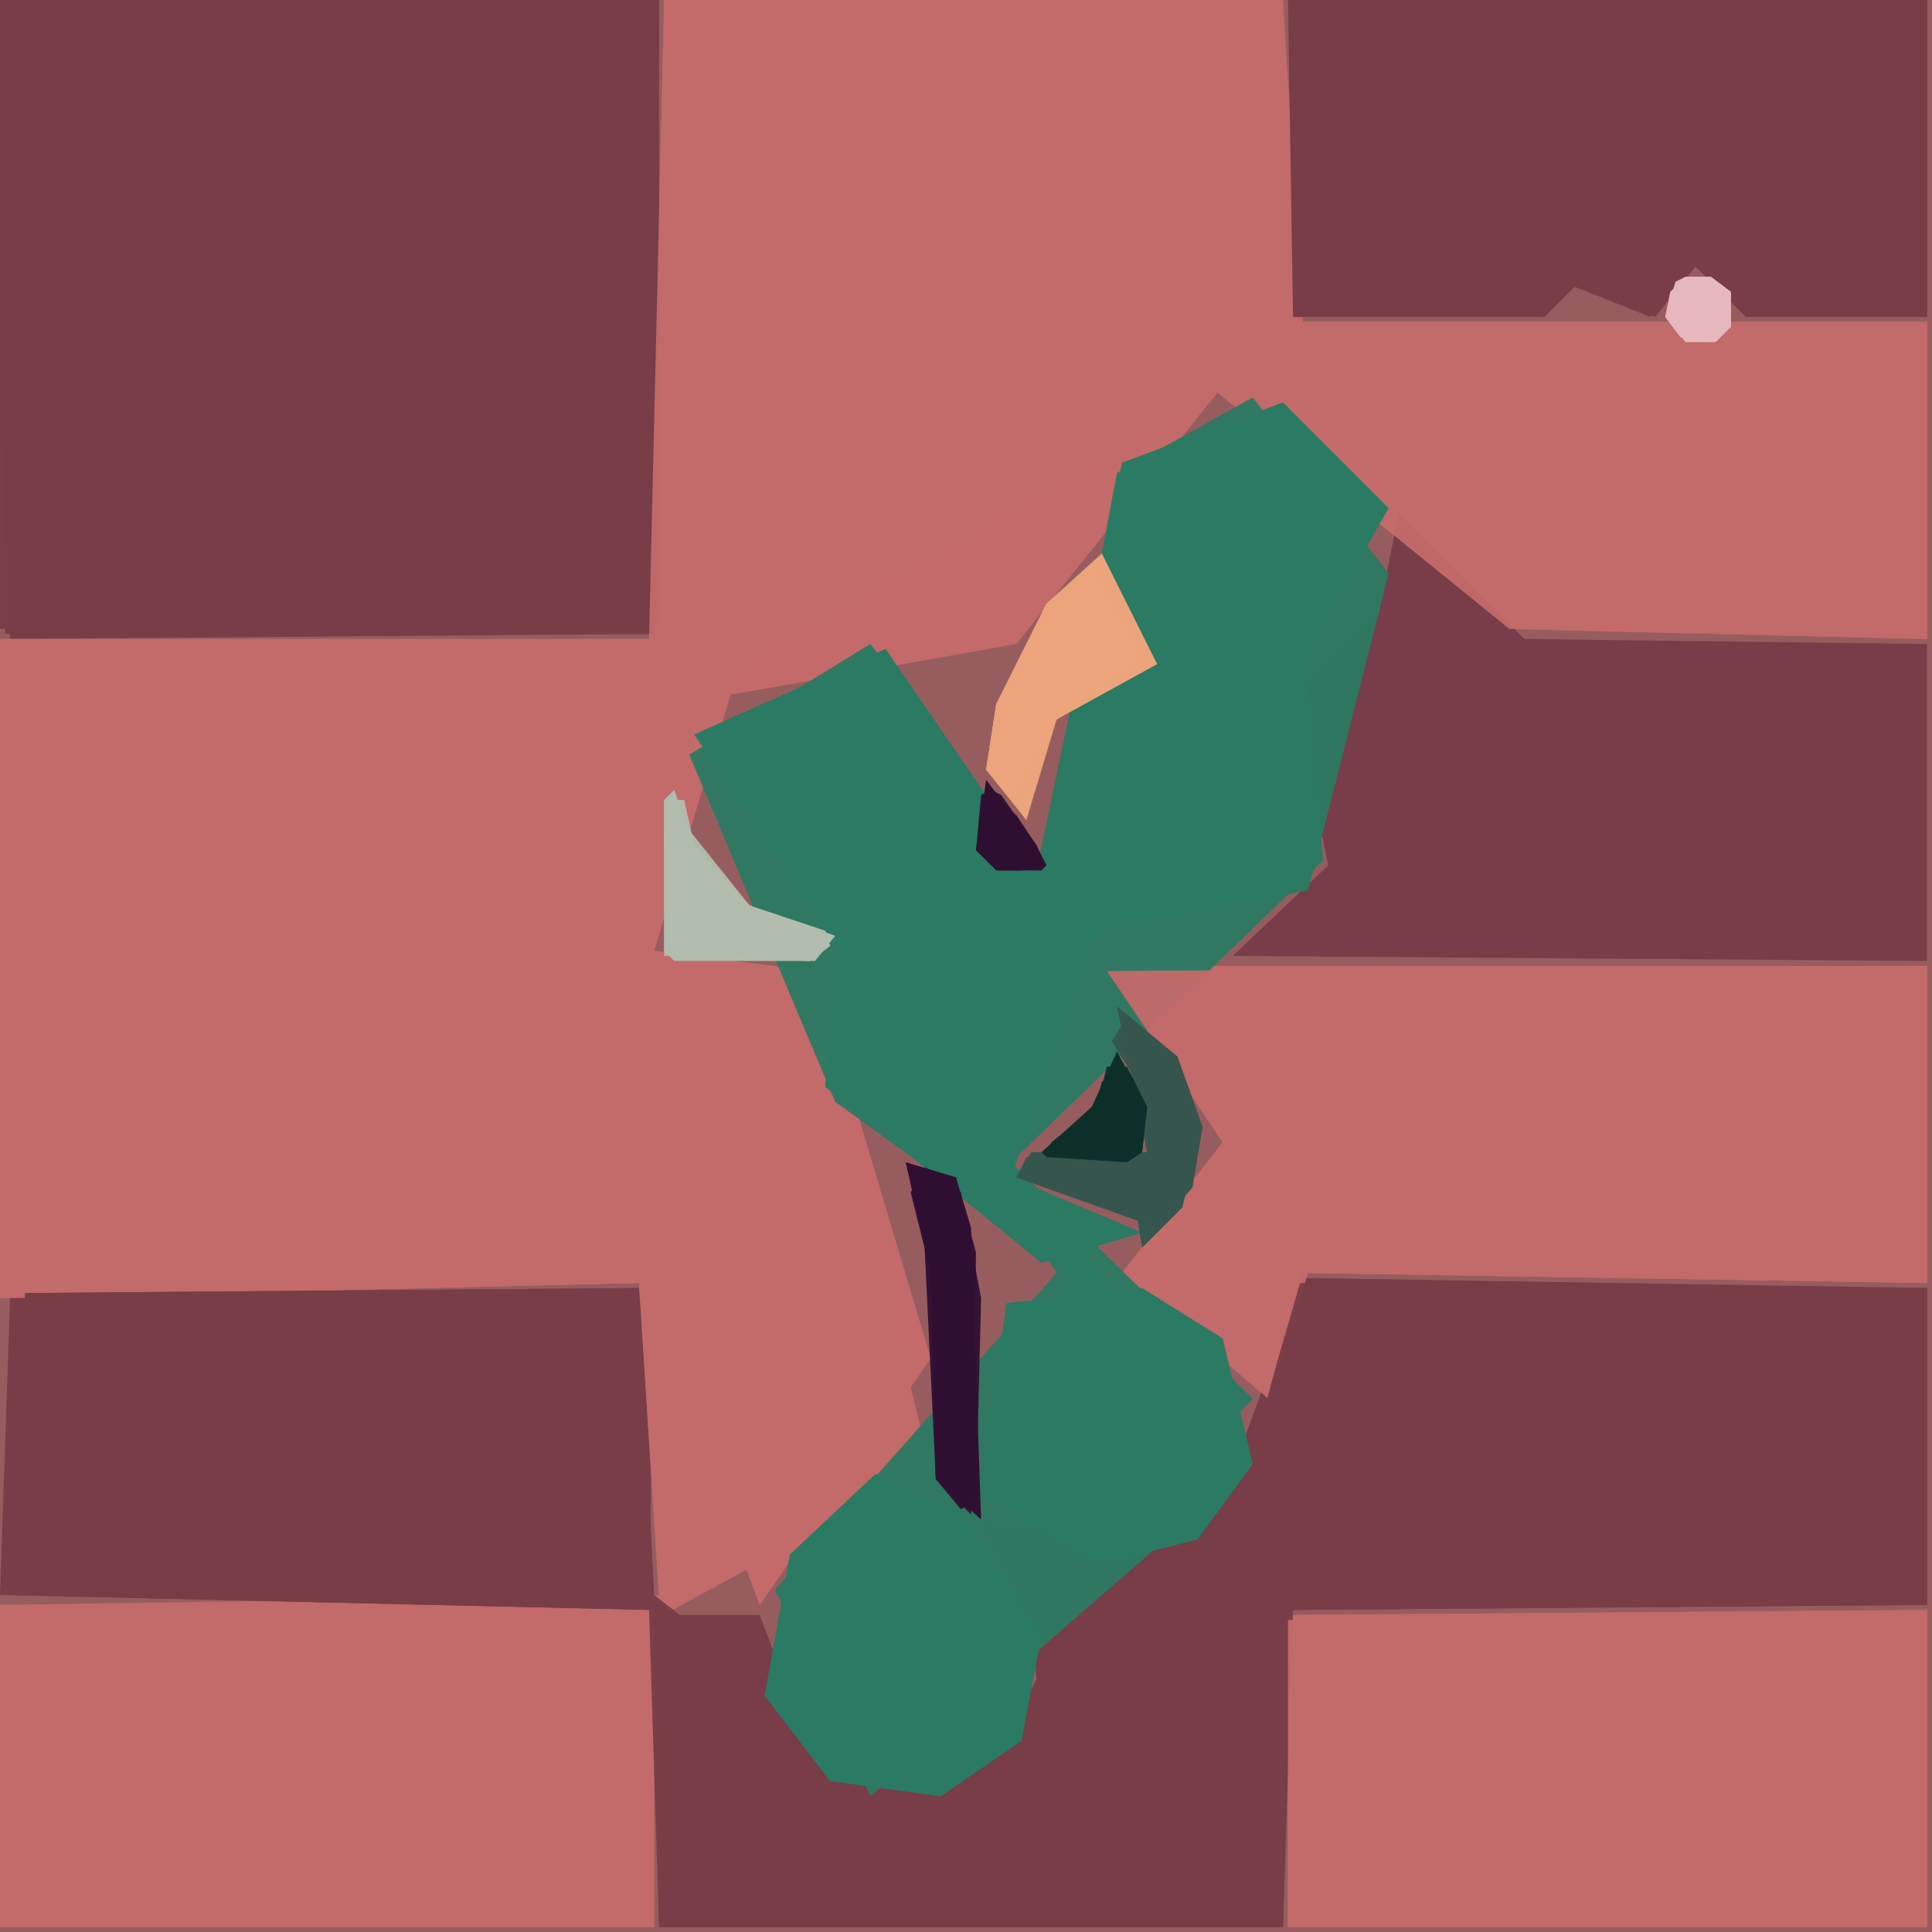 <svg xmlns="http://www.w3.org/2000/svg" width="768" height="768" viewBox="0 0 384 384">
<rect width="384" height="384" fill="#975d5e"/>
<polygon points="0.0,0.0 2.0,127.0 130.0,126.0 131.0,0.0" fill="#783d48" />
<polygon points="383.0,64.0 257.0,64.0 255.0,0.0 132.0,0.0 129.0,128.0 0.0,127.0 0.0,258.0 127.0,255.0 151.0,319.0 185.0,270.0 162.0,193.0 130.0,189.0 140.0,139.0 202.0,128.0 242.0,78.0 300.0,125.0 383.0,127.0" fill="#c46a6a" />
<polygon points="130.0,258.0 2.0,258.0 0.0,317.0 129.0,319.0" fill="#783d48" />
<polygon points="0.0,319.0 0.0,383.0 130.0,383.0 129.0,320.0" fill="#c46a6a" />
<polygon points="0.0,0.0 1.0,126.0 130.0,126.0 131.0,0.0" fill="#783d48" opacity="0.95" />
<polygon points="256.0,321.0 256.0,383.0 383.0,383.0 383.0,320.0" fill="#c46a6a" />
<polygon points="383.0,64.0 258.0,64.0 255.0,0.0 132.0,0.0 130.0,127.0 0.0,127.0 0.0,258.0 127.0,255.0 131.0,318.0 0.0,319.0 0.0,383.0 130.0,383.0 130.0,321.0 185.0,294.0 161.0,193.0 130.0,189.0 147.0,132.0 242.0,78.0 300.0,125.0 383.0,127.0" fill="#c46a6a" opacity="0.95" />
<polygon points="220.0,192.0 243.0,227.0 223.0,253.0 252.0,278.0 258.0,253.0 383.0,255.0 383.0,192.0" fill="#c46a6a" />
<polygon points="383.0,256.0 259.0,254.0 240.0,306.0 195.0,303.0 209.0,328.0 195.0,355.0 164.0,355.0 151.0,321.0 131.0,321.0 131.0,383.0 255.0,383.0 257.0,319.0 383.0,319.0" fill="#783d48" />
<polygon points="0.0,0.0 0.0,125.0 131.0,124.0 131.0,0.0" fill="#783d48" opacity="0.95" />
<polygon points="245.0,190.0 383.0,191.0 383.0,128.0 303.0,127.0 278.0,102.0 274.0,122.0 257.0,138.0 264.0,172.0" fill="#783d48" />
<polygon points="383.0,64.0 259.0,64.0 255.0,0.0 132.0,0.0 129.0,127.0 0.0,127.0 0.0,258.0 127.0,255.0 131.0,317.0 0.0,319.0 0.0,383.0 130.0,383.0 130.0,322.0 185.0,292.0 161.0,194.0 130.0,189.0 147.0,132.0 242.0,78.0 300.0,125.0 383.0,127.0" fill="#c46a6a" opacity="0.95" />
<polygon points="256.0,0.0 257.0,63.0 307.0,63.0 313.0,57.0 329.0,63.0 337.0,53.0 347.0,63.0 383.0,63.0 383.0,0.0" fill="#783d48" />
<polygon points="255.0,80.0 223.0,92.0 231.0,132.0 207.0,174.0 176.0,129.0 138.0,146.0 167.0,186.0 164.0,216.0 207.0,251.0 227.0,245.0 201.0,234.0 217.0,186.0 263.0,171.0 255.0,138.0 276.0,101.0" fill="#2b7a63" />
<polygon points="383.0,256.0 256.0,256.0 246.0,300.0 200.0,307.0 208.0,339.0 184.0,359.0 130.0,318.0 127.0,256.0 5.0,257.0 0.0,317.0 130.0,320.0 131.0,383.0 255.0,383.0 256.0,320.0 383.0,319.0" fill="#783d48" opacity="0.95" />
<polygon points="256.0,321.0 256.0,383.0 383.0,383.0 383.0,320.0" fill="#c46a6a" opacity="0.95" />
<polygon points="220.0,192.0 243.0,227.0 226.0,254.0 252.0,278.0 260.0,253.0 383.0,255.0 383.0,192.0" fill="#c46a6a" opacity="0.95" />
<polygon points="249.0,79.0 222.0,94.0 207.0,173.0 173.0,128.0 137.0,150.0 166.0,219.0 213.0,253.0 195.0,297.0 218.0,311.0 249.0,278.0 201.0,231.0 218.0,185.0 260.0,177.0 276.0,114.0" fill="#2b7a63" opacity="0.95" />
<polygon points="383.0,256.0 258.0,255.0 246.0,300.0 203.0,308.0 207.0,342.0 184.0,359.0 130.0,317.0 127.0,256.0 5.0,257.0 0.0,317.0 129.0,320.0 131.0,383.0 255.0,383.0 257.0,320.0 383.0,319.0" fill="#783d48" opacity="0.95" />
<polygon points="255.0,80.0 223.0,92.0 206.0,173.0 176.0,129.0 138.0,146.0 210.0,253.0 154.0,316.0 173.0,357.0 249.0,291.0 201.0,231.0 263.0,171.0" fill="#2b7a63" opacity="0.95" />
<polygon points="256.0,322.0 256.0,383.0 383.0,383.0 383.0,320.0" fill="#c46a6a" opacity="0.95" />
<polygon points="256.0,0.0 258.0,63.0 306.0,63.0 313.0,57.0 328.0,63.0 337.0,53.0 348.0,63.0 383.0,63.0 383.0,0.0" fill="#783d48" opacity="0.95" />
<polygon points="220.0,193.0 243.0,227.0 227.0,254.0 252.0,277.0 259.0,253.0 383.0,255.0 383.0,192.0" fill="#c46a6a" opacity="0.95" />
<polygon points="200.0,259.0 195.0,297.0 218.0,311.0 238.0,306.0 249.0,291.0 243.0,266.0 227.0,256.0" fill="#2b7a63" />
<polygon points="174.0,293.0 157.0,309.0 152.0,337.0 165.0,354.0 187.0,357.0 203.0,346.0 207.0,325.0 191.0,301.0" fill="#2b7a63" />
<polygon points="174.0,293.0 157.0,309.0 152.0,337.0 165.0,354.0 187.0,357.0 203.0,346.0 207.0,325.0 191.0,301.0" fill="#2b7a63" opacity="0.95" />
<polygon points="219.0,110.0 208.0,120.0 198.0,140.0 196.0,153.0 204.0,163.0 210.0,143.0 230.0,132.0" fill="#eba47b" />
<polygon points="180.0,231.0 185.0,253.0 186.0,294.0 195.0,302.0 193.0,244.0 190.0,234.0" fill="#300f32" />
<polygon points="134.0,157.0 132.0,159.0 132.0,189.0 134.0,191.0 162.0,191.0 166.0,186.0 149.0,180.0 138.0,168.0" fill="#b2bcae" />
<polygon points="222.0,200.0 228.0,229.0 205.0,229.0 202.0,234.0 226.0,242.0 227.0,248.0 235.0,240.0 239.0,224.0 234.0,210.0" fill="#36574d" />
<polygon points="183.0,232.0 186.0,294.0 193.0,301.0 194.0,249.0 190.0,234.0" fill="#300f32" opacity="0.95" />
<polygon points="218.0,111.0 208.0,120.0 198.0,140.0 196.0,153.0 203.0,161.0 210.0,143.0 228.0,132.0" fill="#eba47b" opacity="0.95" />
<polygon points="222.0,209.0 217.0,220.0 207.0,229.0 209.0,231.0 224.0,231.0 227.0,229.0 228.0,220.0" fill="#0c302a" />
<polygon points="217.0,112.0 208.0,120.0 198.0,140.0 196.0,153.0 202.0,159.0 210.0,143.0 228.0,131.0" fill="#eba47b" opacity="0.95" />
<polygon points="132.0,159.0 132.0,190.0 161.0,191.0 165.0,188.0 164.0,185.0 149.0,180.0 138.0,168.0 136.0,159.0" fill="#b2bcae" opacity="0.95" />
<polygon points="223.0,201.0 228.0,229.0 204.0,230.0 202.0,234.0 230.0,244.0 237.0,236.0 239.0,224.0 234.0,210.0" fill="#36574d" opacity="0.95" />
<polygon points="196.0,155.0 194.0,169.0 198.0,173.0 207.0,173.0 208.0,172.0 206.0,168.0" fill="#300f32" />
<polygon points="184.0,232.0 181.0,237.0 185.0,253.0 186.0,294.0 191.0,300.0 194.0,298.0 195.0,258.0 191.0,237.0" fill="#300f32" opacity="0.95" />
<polygon points="132.0,166.0 133.0,190.0 161.0,191.0 165.0,188.0 164.0,185.0 149.0,180.0 137.0,165.0" fill="#b2bcae" opacity="0.95" />
<polygon points="335.0,55.0 332.0,58.0 331.0,63.0 335.0,68.0 341.0,68.0 344.0,65.0 344.0,58.0 340.0,55.0" fill="#e6b8bd" />
<polygon points="224.0,202.0 221.0,207.0 229.0,220.0 228.0,229.0 205.0,230.0 202.0,234.0 230.0,244.0 237.0,236.0 239.0,224.0 234.0,210.0" fill="#36574d" opacity="0.95" />
<polygon points="224.0,212.0 220.0,212.0 218.0,220.0 209.0,227.0 208.0,230.0 224.0,231.0 227.0,229.0 228.0,220.0" fill="#0c302a" opacity="0.95" />
<polygon points="195.0,158.0 194.0,169.0 199.0,173.0 207.0,172.0 206.0,168.0 199.0,158.0 197.0,157.0" fill="#300f32" opacity="0.95" />
<polygon points="335.0,55.0 333.0,56.0 331.0,63.0 334.0,67.0 340.0,68.0 344.0,65.0 344.0,58.0 340.0,55.0" fill="#e6b8bd" opacity="0.95" />
<polygon points="225.0,214.0 222.0,213.0 219.0,215.0 218.0,219.0 210.0,227.0 211.0,230.0 224.0,231.0 227.0,229.0 228.0,220.0" fill="#0c302a" opacity="0.95" />
<polygon points="336.0,55.0 332.0,58.0 331.0,63.0 334.0,67.0 340.0,68.0 344.0,65.0 344.0,58.0 340.0,55.0" fill="#e6b8bd" opacity="0.95" />
<polygon points="198.0,159.0 195.0,161.0 194.0,169.0 199.0,173.0 203.0,173.0 206.0,171.0 206.0,168.0 202.0,162.0" fill="#300f32" opacity="0.95" />
</svg>